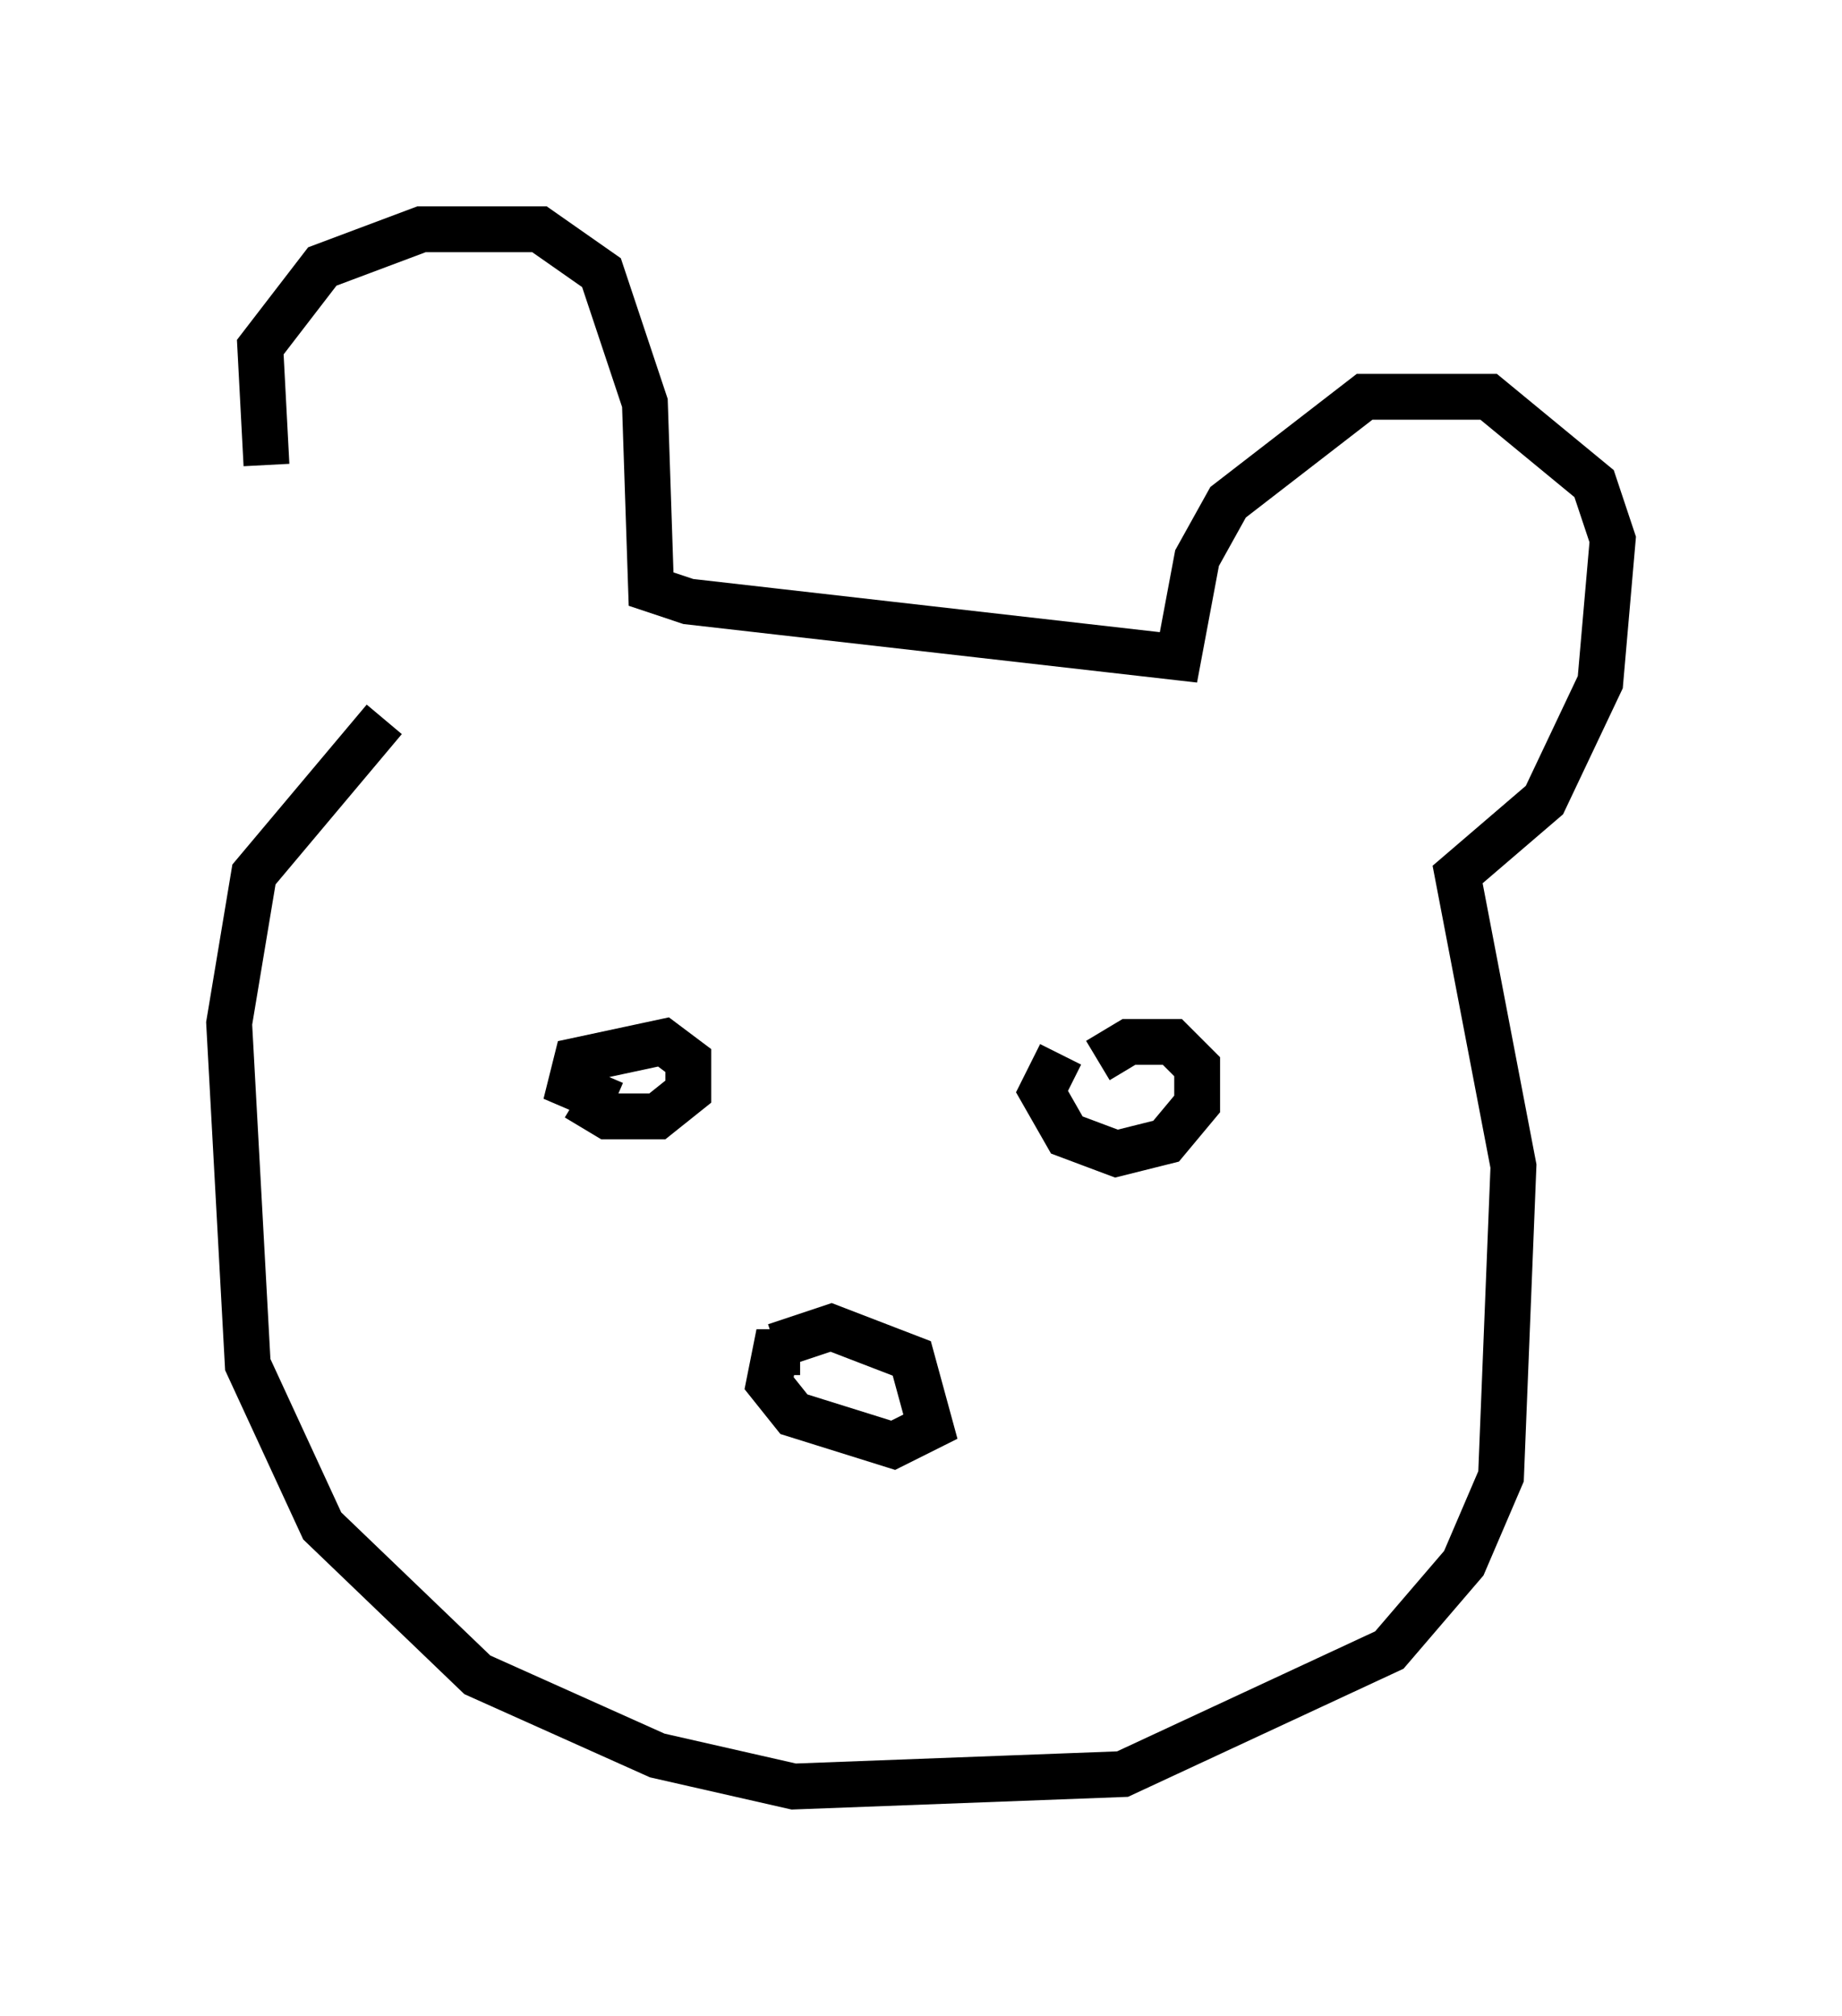 <?xml version="1.0" encoding="utf-8" ?>
<svg baseProfile="full" height="43.964" version="1.1" width="40.176" xmlns="http://www.w3.org/2000/svg" xmlns:ev="http://www.w3.org/2001/xml-events" xmlns:xlink="http://www.w3.org/1999/xlink"><defs /><rect fill="white" height="43.964" width="40.176" x="0" y="0" /><path d="M7.571, 13.796 m-1.759, -3.654 l-0.135, -2.571 1.353, -1.759 l2.165, -0.812 2.571, 0.0 l1.353, 0.947 0.947, 2.842 l0.135, 4.059 0.812, 0.271 l10.69, 1.218 0.406, -2.165 l0.677, -1.218 2.977, -2.3 l2.706, 0.0 2.3, 1.894 l0.406, 1.218 -0.271, 3.112 l-1.218, 2.571 -1.894, 1.624 l1.218, 6.36 -0.271, 6.766 l-0.812, 1.894 -1.624, 1.894 l-5.819, 2.706 -7.172, 0.271 l-2.977, -0.677 -3.924, -1.759 l-3.383, -3.248 -1.624, -3.518 l-0.406, -7.442 0.541, -3.248 l2.842, -3.383 m4.195, 8.254 l0.677, 0.406 1.083, 0.0 l0.677, -0.541 0.0, -0.677 l-0.541, -0.406 -1.894, 0.406 l-0.135, 0.541 0.947, 0.406 m9.743, -1.083 l-0.406, 0.812 0.541, 0.947 l1.083, 0.406 1.083, -0.271 l0.677, -0.812 0.0, -0.812 l-0.541, -0.541 -0.947, 0.0 l-0.677, 0.406 m-6.495, 6.36 l-0.541, 0.0 -0.135, 0.677 l0.541, 0.677 2.165, 0.677 l0.812, -0.406 -0.406, -1.488 l-1.759, -0.677 -1.218, 0.406 " fill="none" stroke="black" stroke-width="1" /></svg>